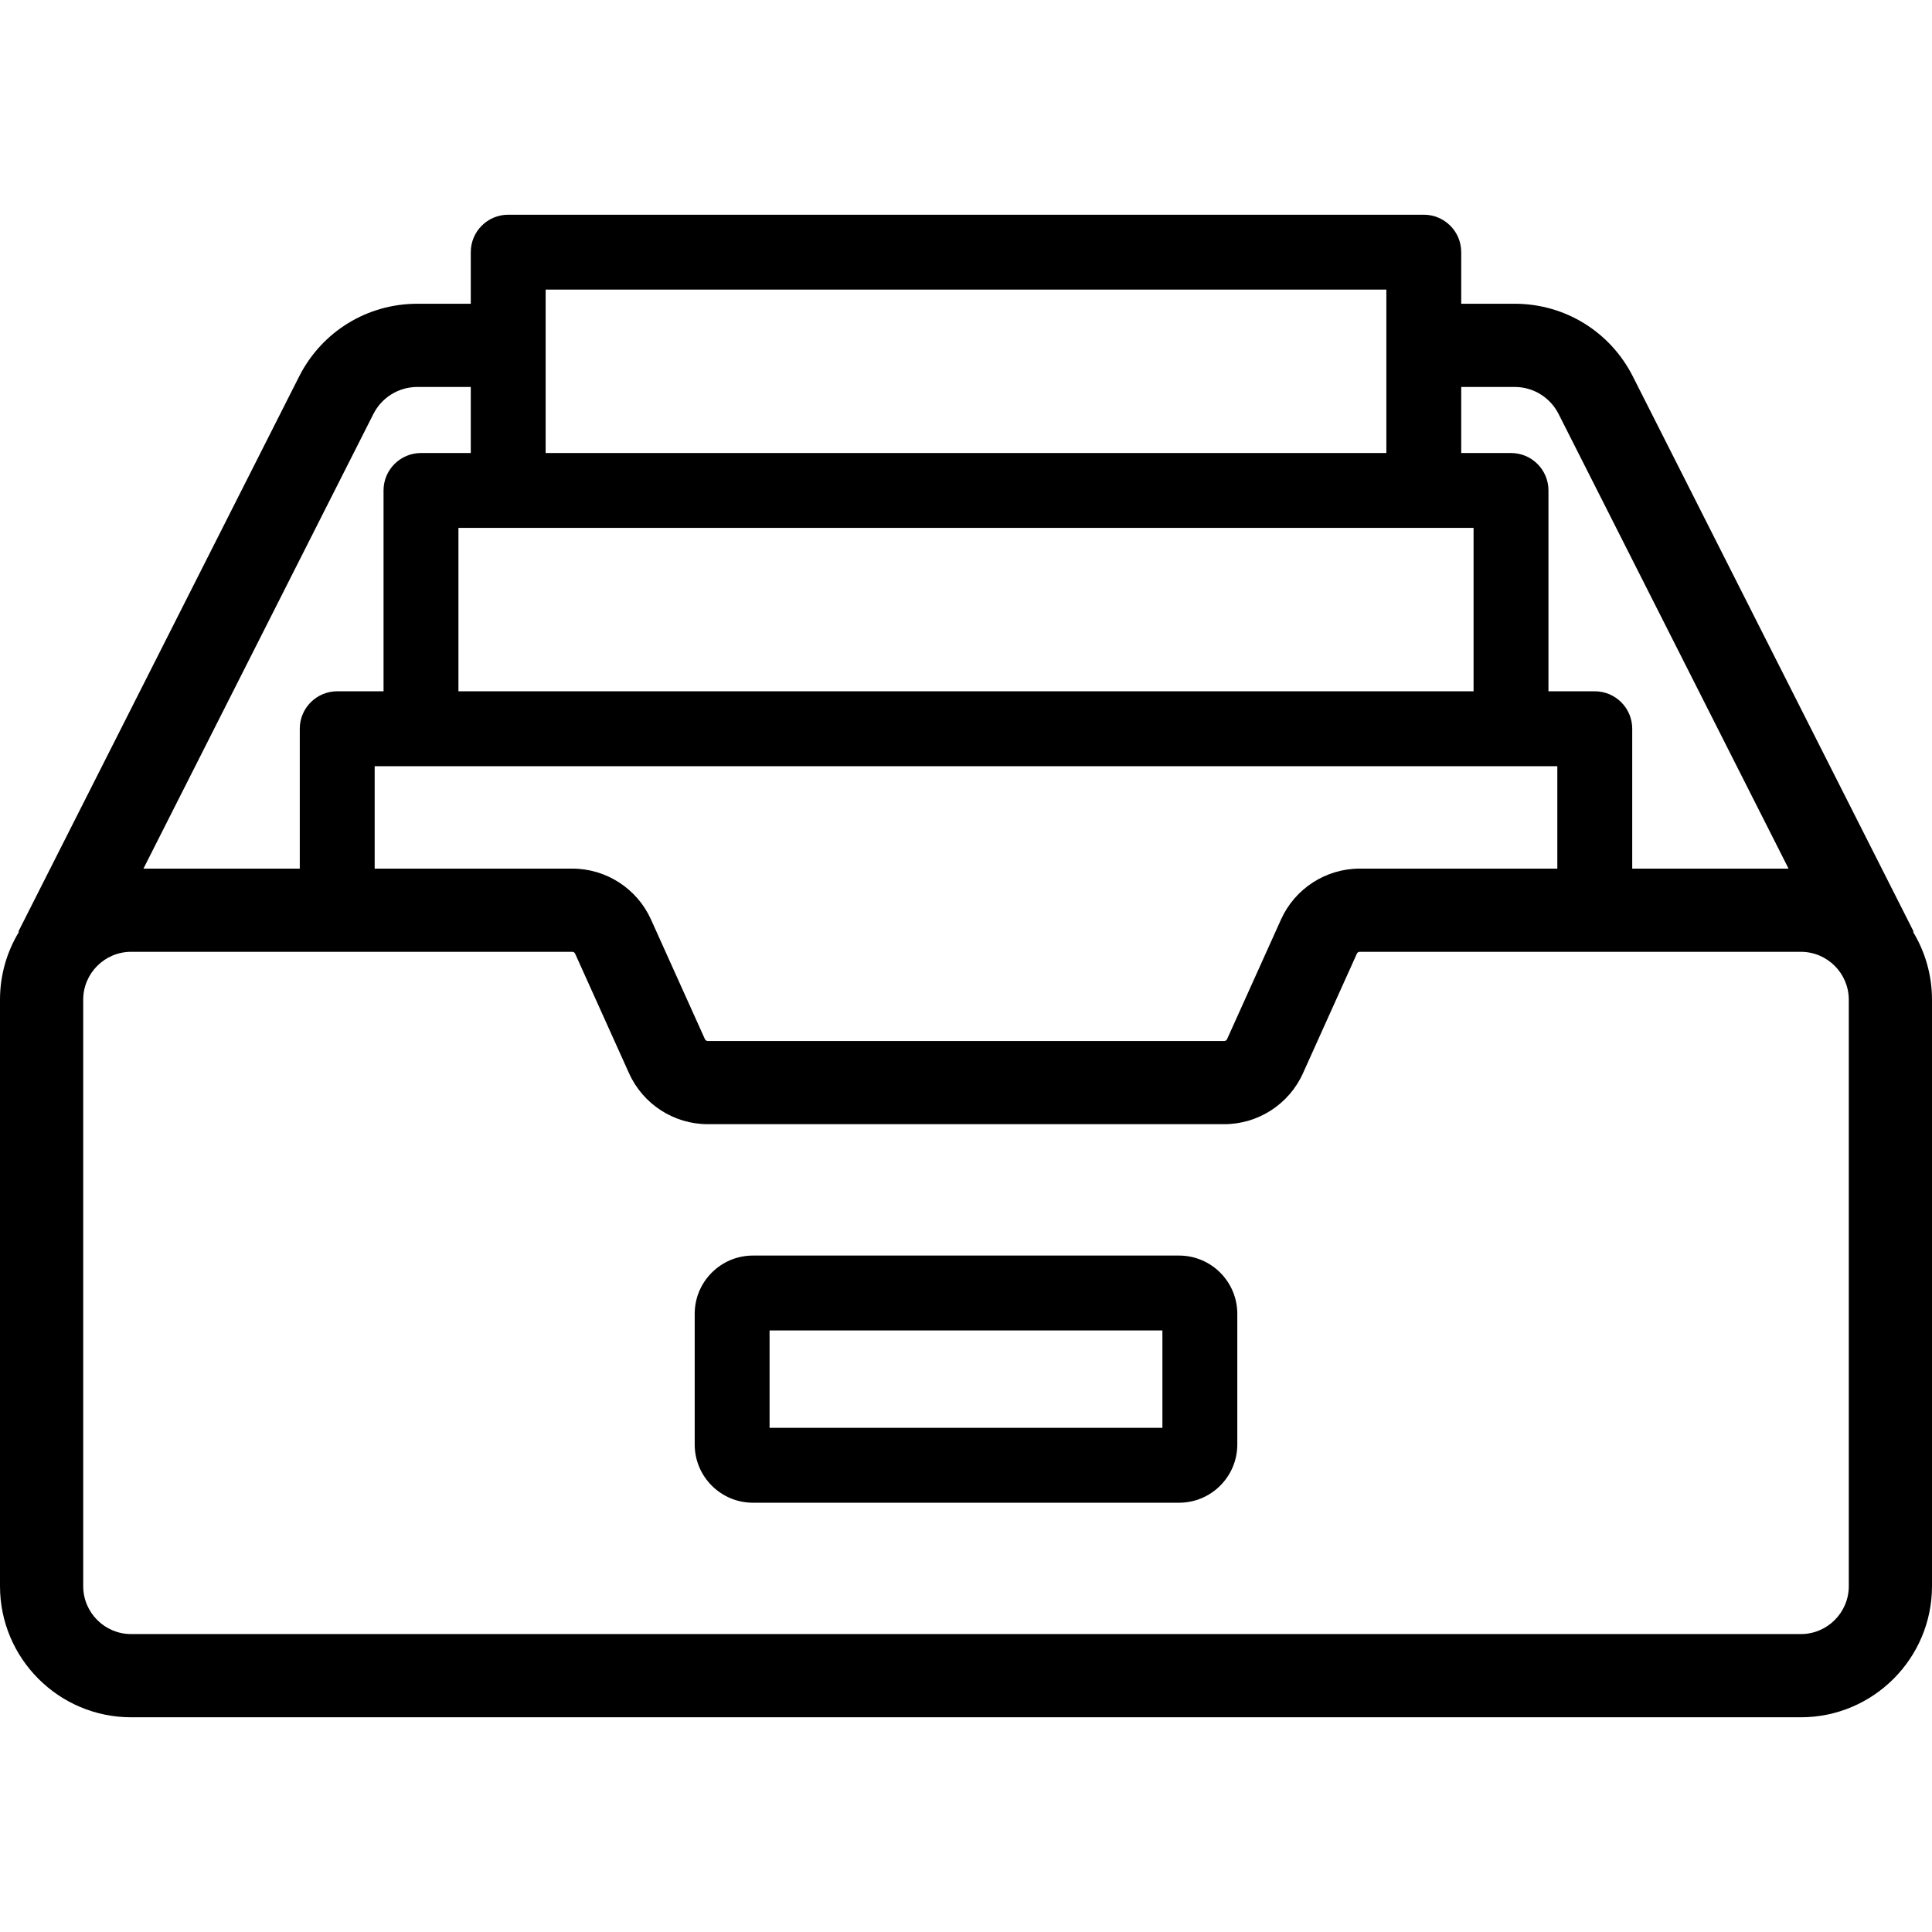 <svg width="73" height="73" viewBox="0 0 73 73" xmlns="http://www.w3.org/2000/svg">
<path d="M44.55 47.441H28.45C27.236 47.441 26.249 48.428 26.249 49.641V54.579C26.249 55.793 27.236 56.78 28.45 56.78H44.55C45.764 56.78 46.751 55.793 46.751 54.579V49.641C46.751 48.428 45.764 47.441 44.55 47.441ZM43.921 53.95H29.078V50.27H43.921V53.95Z"/>
<path d="M72.284 35.211L72.306 35.2L61.698 14.226C60.84 12.53 59.128 11.477 57.229 11.477H55.212V9.528C55.212 8.746 54.579 8.113 53.798 8.113H19.202C18.421 8.113 17.788 8.746 17.788 9.528V11.477H15.772C13.872 11.477 12.16 12.53 11.302 14.226L0.694 35.2L0.716 35.211C0.262 35.959 0 36.837 0 37.775V59.932C0 62.665 2.223 64.887 4.955 64.887H68.045C70.777 64.887 73 62.664 73 59.932V37.775C73 36.837 72.738 35.959 72.284 35.211ZM55.212 14.621H57.228C57.935 14.621 58.573 15.013 58.892 15.645L67.58 32.82H61.673V27.535C61.673 26.754 61.039 26.12 60.258 26.12H58.508V18.532C58.508 17.75 57.874 17.117 57.093 17.117H55.212V14.621ZM58.843 28.95V32.82H51.378C50.097 32.82 48.929 33.575 48.403 34.742L46.365 39.263C46.346 39.306 46.303 39.334 46.256 39.334H26.744C26.697 39.334 26.655 39.306 26.635 39.263L24.597 34.742C24.071 33.575 22.903 32.82 21.622 32.82H14.157V28.95H58.843ZM20.617 10.942H52.383V17.117H20.617V10.942ZM55.678 19.946V26.12H17.322V19.946H55.678ZM14.107 15.645C14.427 15.013 15.065 14.621 15.772 14.621H17.788V17.117H15.907C15.126 17.117 14.492 17.75 14.492 18.531V26.12H12.742C11.961 26.12 11.327 26.754 11.327 27.535V32.82H5.42L14.107 15.645ZM68.045 61.743H4.955C3.956 61.743 3.144 60.931 3.144 59.932V37.775C3.144 36.776 3.956 35.964 4.955 35.964H21.622C21.669 35.964 21.712 35.991 21.731 36.034L23.769 40.555C24.296 41.723 25.463 42.477 26.744 42.477H46.256C47.537 42.477 48.705 41.723 49.231 40.555L51.269 36.034V36.034C51.288 35.991 51.331 35.964 51.378 35.964H68.045C69.044 35.964 69.856 36.776 69.856 37.775V59.932H69.856C69.856 60.931 69.044 61.743 68.045 61.743Z"/>
</svg>
